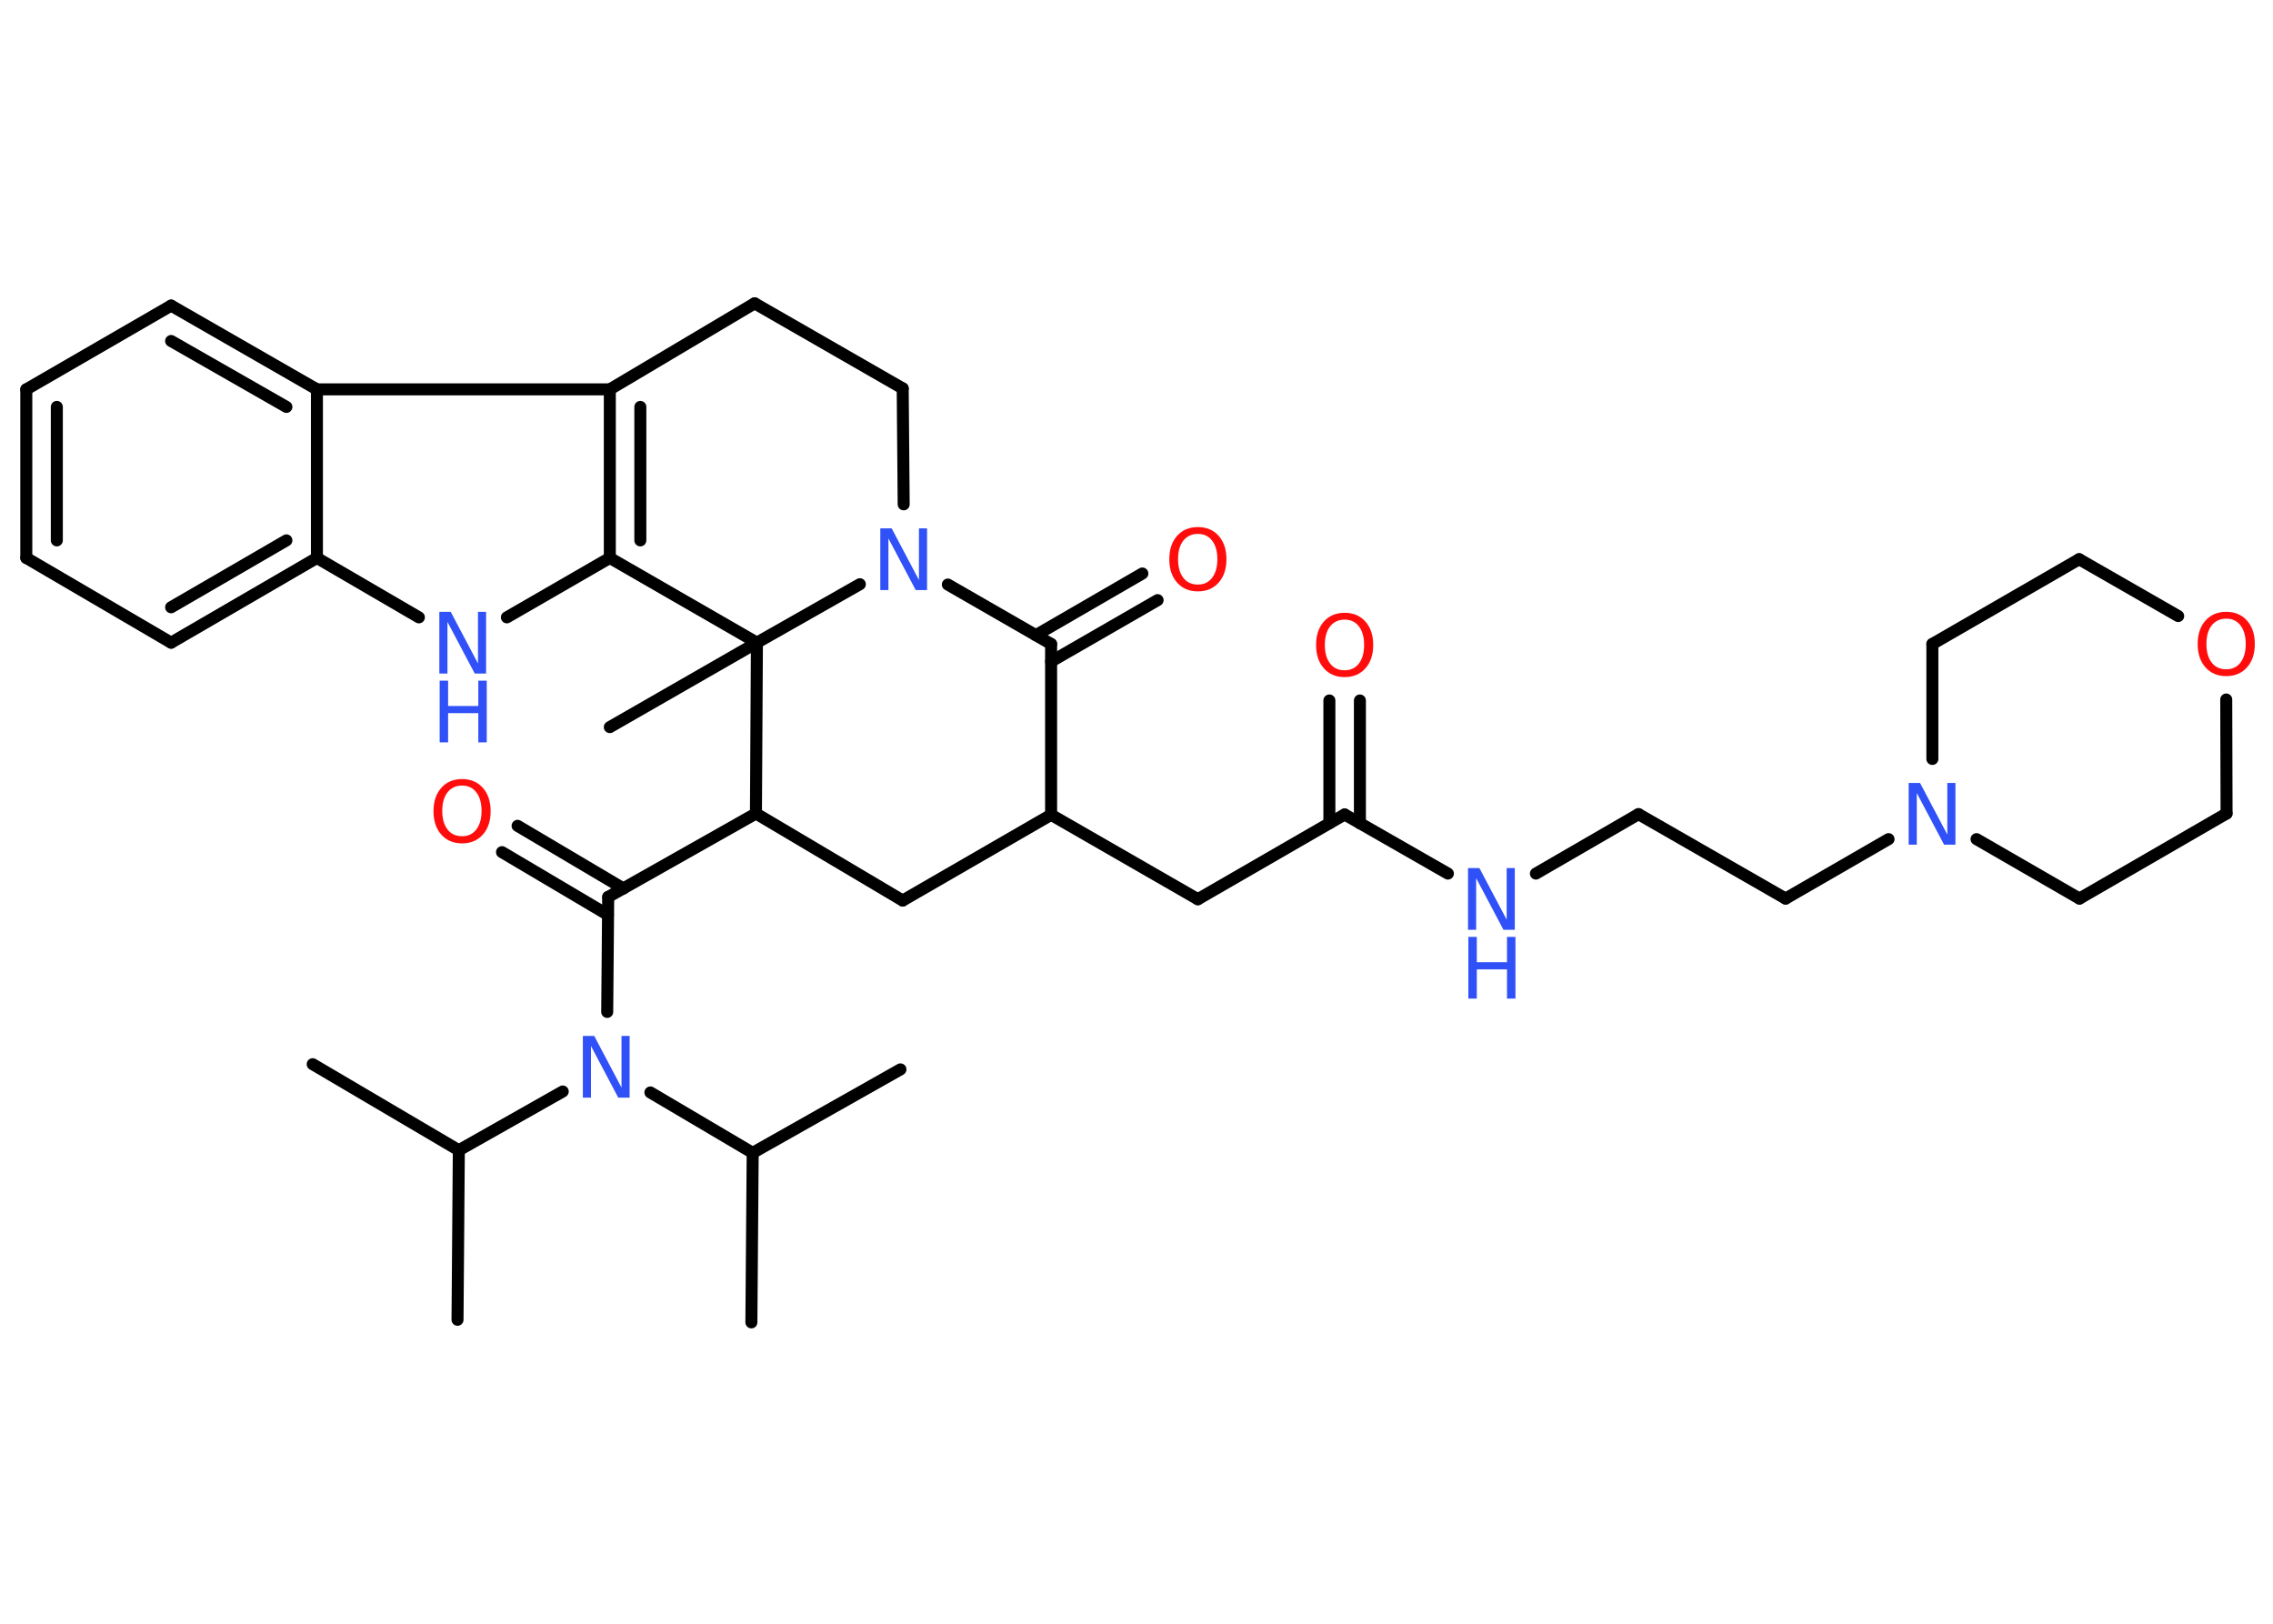 <?xml version='1.0' encoding='UTF-8'?>
<!DOCTYPE svg PUBLIC "-//W3C//DTD SVG 1.1//EN" "http://www.w3.org/Graphics/SVG/1.1/DTD/svg11.dtd">
<svg version='1.2' xmlns='http://www.w3.org/2000/svg' xmlns:xlink='http://www.w3.org/1999/xlink' width='70.0mm' height='50.0mm' viewBox='0 0 70.0 50.0'>
  <desc>Generated by the Chemistry Development Kit (http://github.com/cdk)</desc>
  <g stroke-linecap='round' stroke-linejoin='round' stroke='#000000' stroke-width='.37' fill='#3050F8'>
    <rect x='.0' y='.0' width='70.0' height='50.0' fill='#FFFFFF' stroke='none'/>
    <g id='mol1' class='mol'>
      <line id='mol1bnd1' class='bond' x1='14.09' y1='40.64' x2='14.13' y2='35.42'/>
      <line id='mol1bnd2' class='bond' x1='14.13' y1='35.42' x2='9.63' y2='32.77'/>
      <line id='mol1bnd3' class='bond' x1='14.13' y1='35.42' x2='17.33' y2='33.61'/>
      <line id='mol1bnd4' class='bond' x1='18.7' y1='31.16' x2='18.73' y2='27.62'/>
      <g id='mol1bnd5' class='bond'>
        <line x1='18.72' y1='28.17' x2='15.46' y2='26.24'/>
        <line x1='19.2' y1='27.36' x2='15.94' y2='25.43'/>
      </g>
      <line id='mol1bnd6' class='bond' x1='18.73' y1='27.62' x2='23.28' y2='25.05'/>
      <line id='mol1bnd7' class='bond' x1='23.28' y1='25.05' x2='27.8' y2='27.73'/>
      <line id='mol1bnd8' class='bond' x1='27.8' y1='27.73' x2='32.37' y2='25.09'/>
      <line id='mol1bnd9' class='bond' x1='32.37' y1='25.09' x2='36.89' y2='27.69'/>
      <line id='mol1bnd10' class='bond' x1='36.89' y1='27.69' x2='41.41' y2='25.08'/>
      <g id='mol1bnd11' class='bond'>
        <line x1='40.94' y1='25.35' x2='40.94' y2='21.57'/>
        <line x1='41.88' y1='25.35' x2='41.88' y2='21.57'/>
      </g>
      <line id='mol1bnd12' class='bond' x1='41.41' y1='25.08' x2='44.59' y2='26.9'/>
      <line id='mol1bnd13' class='bond' x1='47.3' y1='26.9' x2='50.46' y2='25.07'/>
      <line id='mol1bnd14' class='bond' x1='50.46' y1='25.07' x2='54.99' y2='27.67'/>
      <line id='mol1bnd15' class='bond' x1='54.99' y1='27.67' x2='58.16' y2='25.84'/>
      <line id='mol1bnd16' class='bond' x1='59.51' y1='23.37' x2='59.51' y2='19.83'/>
      <line id='mol1bnd17' class='bond' x1='59.51' y1='19.83' x2='64.03' y2='17.22'/>
      <line id='mol1bnd18' class='bond' x1='64.03' y1='17.22' x2='67.08' y2='18.97'/>
      <line id='mol1bnd19' class='bond' x1='68.56' y1='21.54' x2='68.57' y2='25.05'/>
      <line id='mol1bnd20' class='bond' x1='68.57' y1='25.05' x2='64.04' y2='27.67'/>
      <line id='mol1bnd21' class='bond' x1='60.87' y1='25.84' x2='64.04' y2='27.67'/>
      <line id='mol1bnd22' class='bond' x1='32.37' y1='25.09' x2='32.37' y2='19.83'/>
      <g id='mol1bnd23' class='bond'>
        <line x1='31.9' y1='19.56' x2='35.18' y2='17.66'/>
        <line x1='32.37' y1='20.37' x2='35.65' y2='18.48'/>
      </g>
      <line id='mol1bnd24' class='bond' x1='32.37' y1='19.83' x2='29.19' y2='18.0'/>
      <line id='mol1bnd25' class='bond' x1='27.83' y1='15.53' x2='27.8' y2='11.96'/>
      <line id='mol1bnd26' class='bond' x1='27.8' y1='11.96' x2='23.24' y2='9.34'/>
      <line id='mol1bnd27' class='bond' x1='23.24' y1='9.34' x2='18.78' y2='11.99'/>
      <g id='mol1bnd28' class='bond'>
        <line x1='18.78' y1='11.99' x2='18.78' y2='17.18'/>
        <line x1='19.72' y1='12.53' x2='19.72' y2='16.64'/>
      </g>
      <line id='mol1bnd29' class='bond' x1='18.78' y1='17.18' x2='15.61' y2='19.01'/>
      <line id='mol1bnd30' class='bond' x1='12.9' y1='19.01' x2='9.76' y2='17.18'/>
      <g id='mol1bnd31' class='bond'>
        <line x1='5.27' y1='19.79' x2='9.76' y2='17.18'/>
        <line x1='5.27' y1='18.7' x2='8.82' y2='16.64'/>
      </g>
      <line id='mol1bnd32' class='bond' x1='5.27' y1='19.79' x2='.81' y2='17.18'/>
      <g id='mol1bnd33' class='bond'>
        <line x1='.81' y1='11.99' x2='.81' y2='17.18'/>
        <line x1='1.75' y1='12.53' x2='1.75' y2='16.64'/>
      </g>
      <line id='mol1bnd34' class='bond' x1='.81' y1='11.99' x2='5.27' y2='9.41'/>
      <g id='mol1bnd35' class='bond'>
        <line x1='9.76' y1='11.99' x2='5.27' y2='9.41'/>
        <line x1='8.82' y1='12.53' x2='5.27' y2='10.5'/>
      </g>
      <line id='mol1bnd36' class='bond' x1='18.78' y1='11.99' x2='9.76' y2='11.99'/>
      <line id='mol1bnd37' class='bond' x1='9.76' y1='17.18' x2='9.76' y2='11.99'/>
      <line id='mol1bnd38' class='bond' x1='18.78' y1='17.18' x2='23.31' y2='19.79'/>
      <line id='mol1bnd39' class='bond' x1='23.28' y1='25.05' x2='23.31' y2='19.79'/>
      <line id='mol1bnd40' class='bond' x1='26.48' y1='17.99' x2='23.31' y2='19.79'/>
      <line id='mol1bnd41' class='bond' x1='23.31' y1='19.79' x2='18.78' y2='22.39'/>
      <line id='mol1bnd42' class='bond' x1='20.03' y1='33.64' x2='23.18' y2='35.5'/>
      <line id='mol1bnd43' class='bond' x1='23.18' y1='35.5' x2='23.14' y2='40.72'/>
      <line id='mol1bnd44' class='bond' x1='23.18' y1='35.5' x2='27.73' y2='32.93'/>
      <path id='mol1atm4' class='atom' d='M17.96 31.9h.34l.84 1.59v-1.59h.25v1.9h-.35l-.84 -1.59v1.59h-.25v-1.9z' stroke='none'/>
      <path id='mol1atm6' class='atom' d='M14.23 24.19q-.28 .0 -.45 .21q-.16 .21 -.16 .57q.0 .36 .16 .57q.16 .21 .45 .21q.28 .0 .44 -.21q.16 -.21 .16 -.57q.0 -.36 -.16 -.57q-.16 -.21 -.44 -.21zM14.23 23.99q.4 .0 .64 .27q.24 .27 .24 .72q.0 .45 -.24 .72q-.24 .27 -.64 .27q-.4 .0 -.64 -.27q-.24 -.27 -.24 -.72q.0 -.45 .24 -.72q.24 -.27 .64 -.27z' stroke='none' fill='#FF0D0D'/>
      <path id='mol1atm12' class='atom' d='M41.41 19.08q-.28 .0 -.45 .21q-.16 .21 -.16 .57q.0 .36 .16 .57q.16 .21 .45 .21q.28 .0 .44 -.21q.16 -.21 .16 -.57q.0 -.36 -.16 -.57q-.16 -.21 -.44 -.21zM41.41 18.87q.4 .0 .64 .27q.24 .27 .24 .72q.0 .45 -.24 .72q-.24 .27 -.64 .27q-.4 .0 -.64 -.27q-.24 -.27 -.24 -.72q.0 -.45 .24 -.72q.24 -.27 .64 -.27z' stroke='none' fill='#FF0D0D'/>
      <g id='mol1atm13' class='atom'>
        <path d='M45.22 26.73h.34l.84 1.59v-1.59h.25v1.9h-.35l-.84 -1.59v1.59h-.25v-1.9z' stroke='none'/>
        <path d='M45.22 28.85h.26v.78h.93v-.78h.26v1.9h-.26v-.9h-.93v.9h-.26v-1.9z' stroke='none'/>
      </g>
      <path id='mol1atm16' class='atom' d='M58.79 24.11h.34l.84 1.59v-1.59h.25v1.9h-.35l-.84 -1.59v1.59h-.25v-1.9z' stroke='none'/>
      <path id='mol1atm19' class='atom' d='M68.56 19.05q-.28 .0 -.45 .21q-.16 .21 -.16 .57q.0 .36 .16 .57q.16 .21 .45 .21q.28 .0 .44 -.21q.16 -.21 .16 -.57q.0 -.36 -.16 -.57q-.16 -.21 -.44 -.21zM68.56 18.84q.4 .0 .64 .27q.24 .27 .24 .72q.0 .45 -.24 .72q-.24 .27 -.64 .27q-.4 .0 -.64 -.27q-.24 -.27 -.24 -.72q.0 -.45 .24 -.72q.24 -.27 .64 -.27z' stroke='none' fill='#FF0D0D'/>
      <path id='mol1atm23' class='atom' d='M36.89 16.44q-.28 .0 -.45 .21q-.16 .21 -.16 .57q.0 .36 .16 .57q.16 .21 .45 .21q.28 .0 .44 -.21q.16 -.21 .16 -.57q.0 -.36 -.16 -.57q-.16 -.21 -.44 -.21zM36.89 16.23q.4 .0 .64 .27q.24 .27 .24 .72q.0 .45 -.24 .72q-.24 .27 -.64 .27q-.4 .0 -.64 -.27q-.24 -.27 -.24 -.72q.0 -.45 .24 -.72q.24 -.27 .64 -.27z' stroke='none' fill='#FF0D0D'/>
      <path id='mol1atm24' class='atom' d='M27.12 16.27h.34l.84 1.59v-1.59h.25v1.9h-.35l-.84 -1.59v1.59h-.25v-1.9z' stroke='none'/>
      <g id='mol1atm29' class='atom'>
        <path d='M13.54 18.84h.34l.84 1.59v-1.59h.25v1.9h-.35l-.84 -1.59v1.59h-.25v-1.9z' stroke='none'/>
        <path d='M13.54 20.96h.26v.78h.93v-.78h.26v1.9h-.26v-.9h-.93v.9h-.26v-1.9z' stroke='none'/>
      </g>
    </g>
  </g>
</svg>
